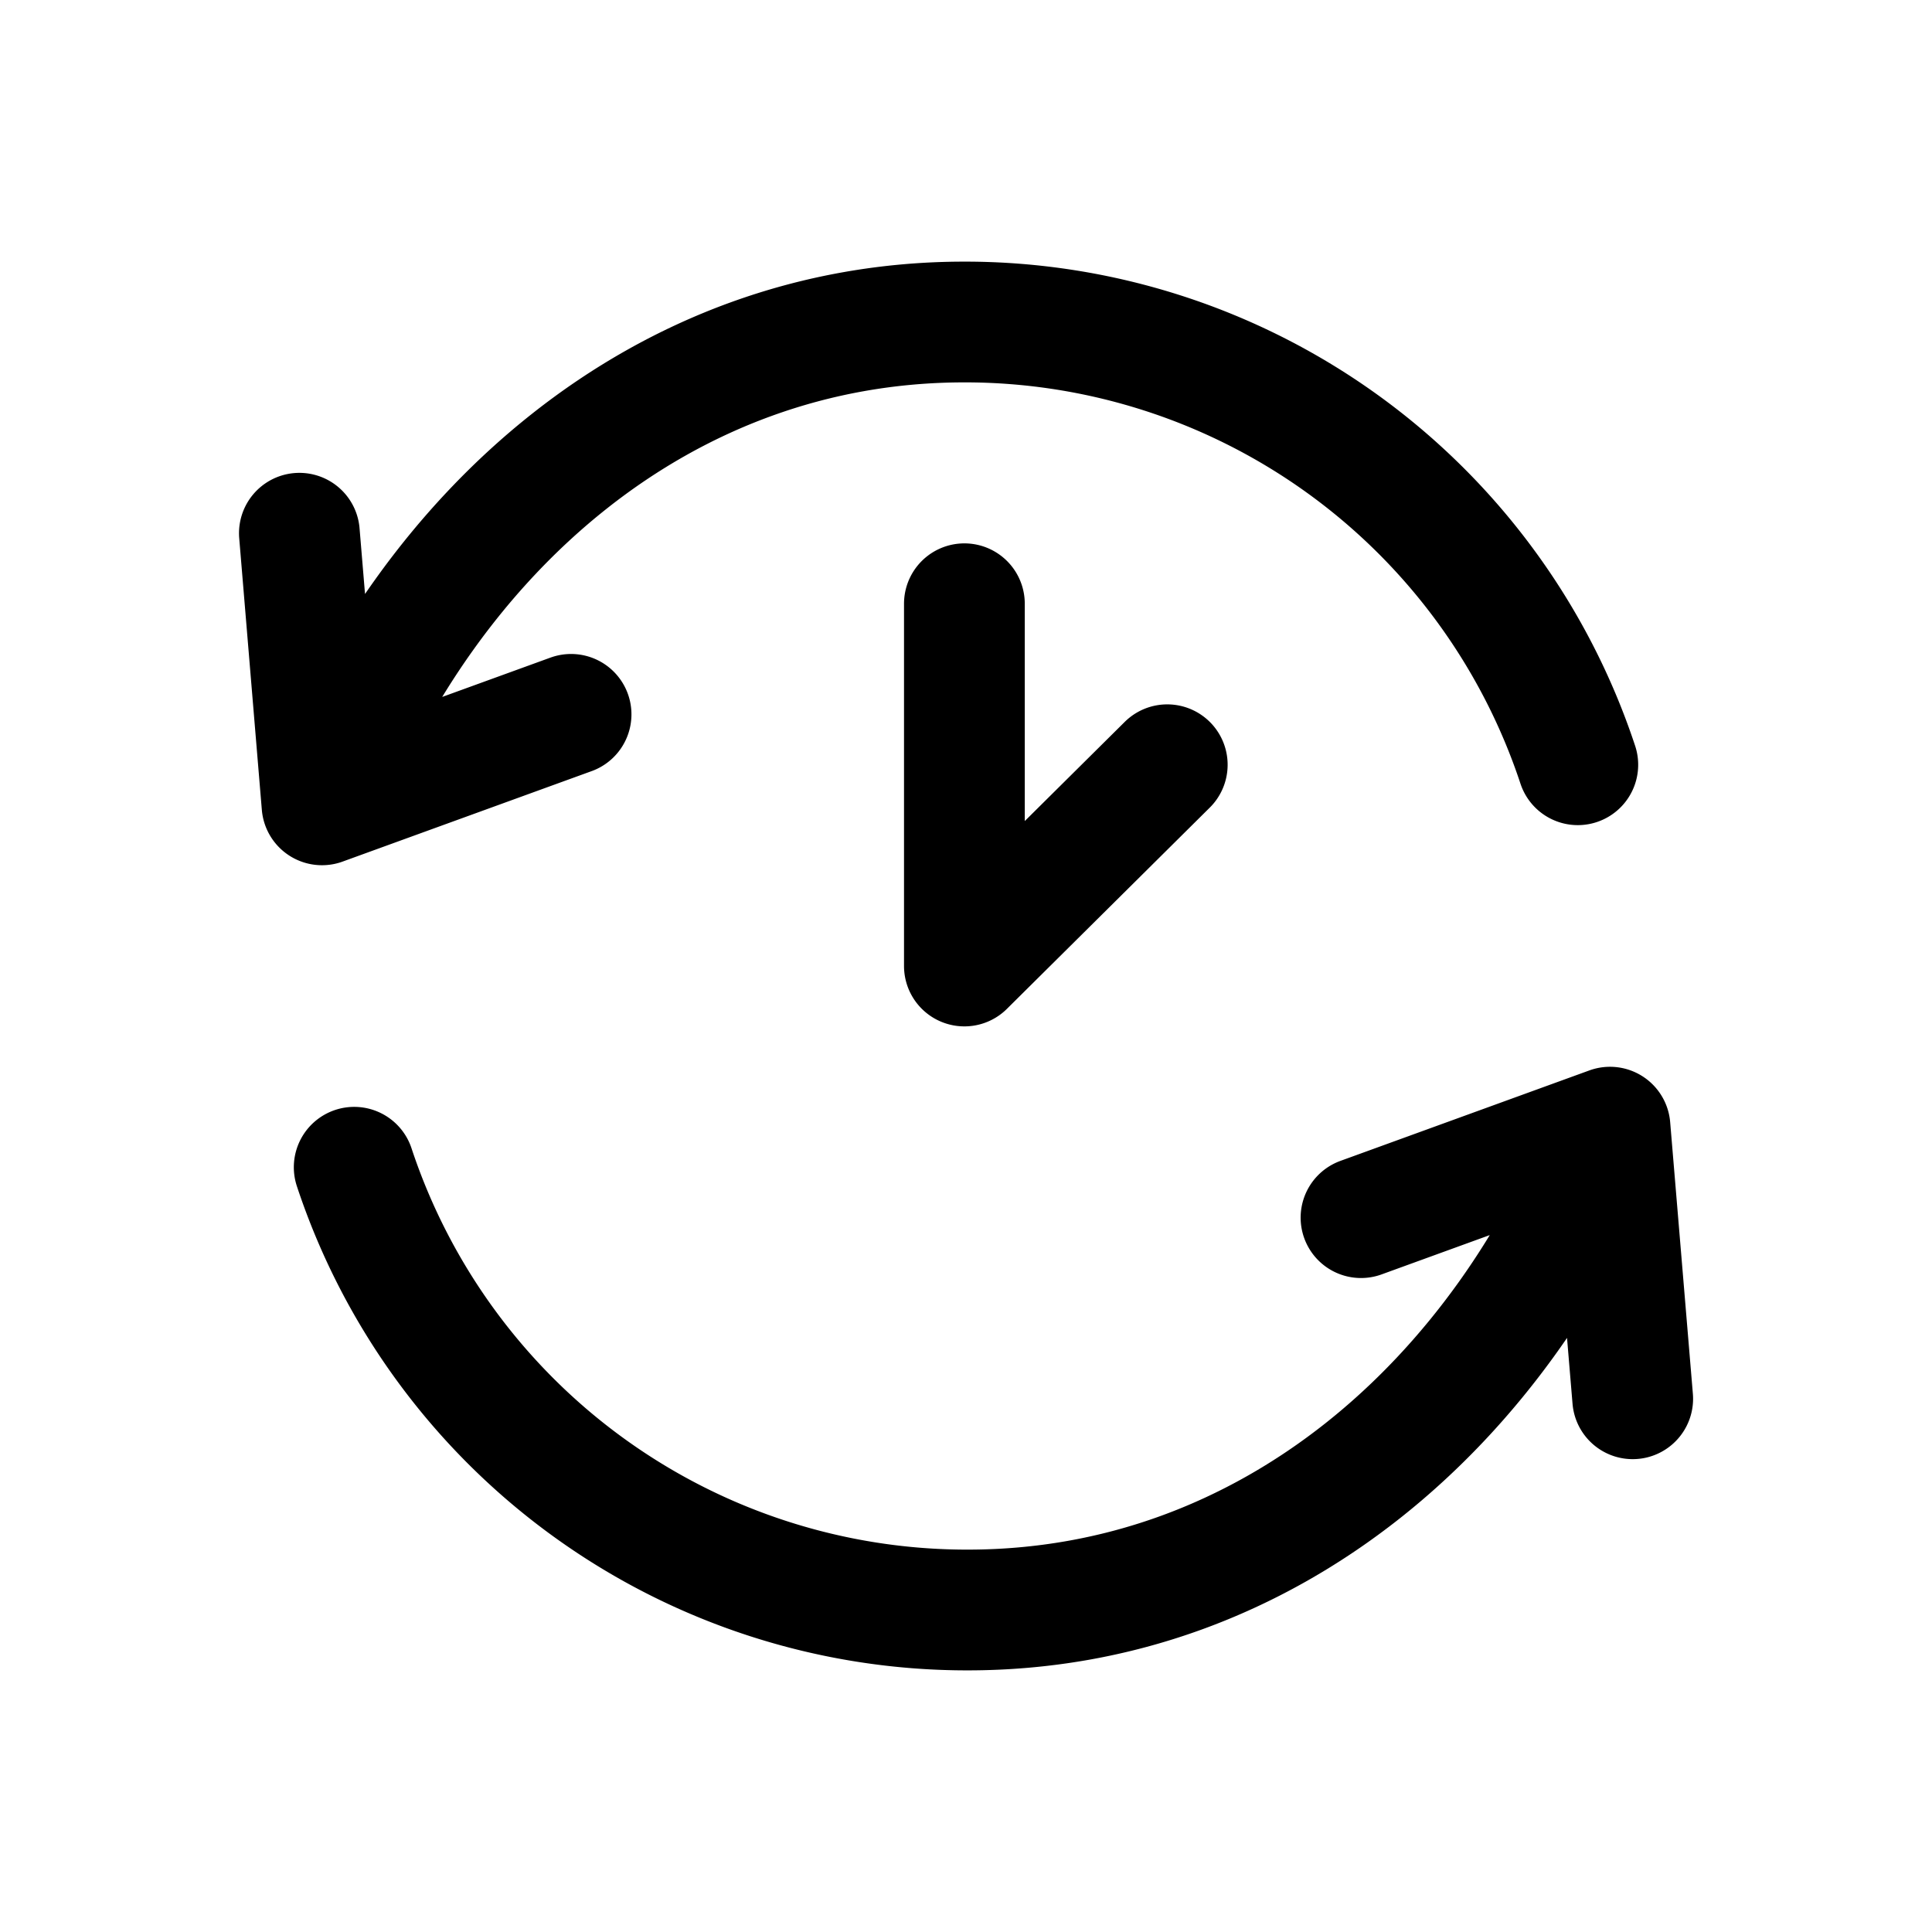<svg id="timeLoopBackward" xmlns="http://www.w3.org/2000/svg" fill="none" viewBox="0 0 24 24"><path stroke="currentColor" stroke-linecap="round" stroke-linejoin="round" stroke-width="1.5" d="M20 14.002C18.688 17.383 15.784 20 12.02 20a8.02 8.02 0 0 1-7.62-5.5m15.6-.498-3.093 1.124M20 14.002l.282 3.374M4 9.998C5.312 6.617 8.217 4 11.98 4a8.02 8.02 0 0 1 7.62 5.5M4 9.998l3.094-1.124M4 9.998l-.281-3.374m8.261.876V12l2.52-2.5" /></svg>